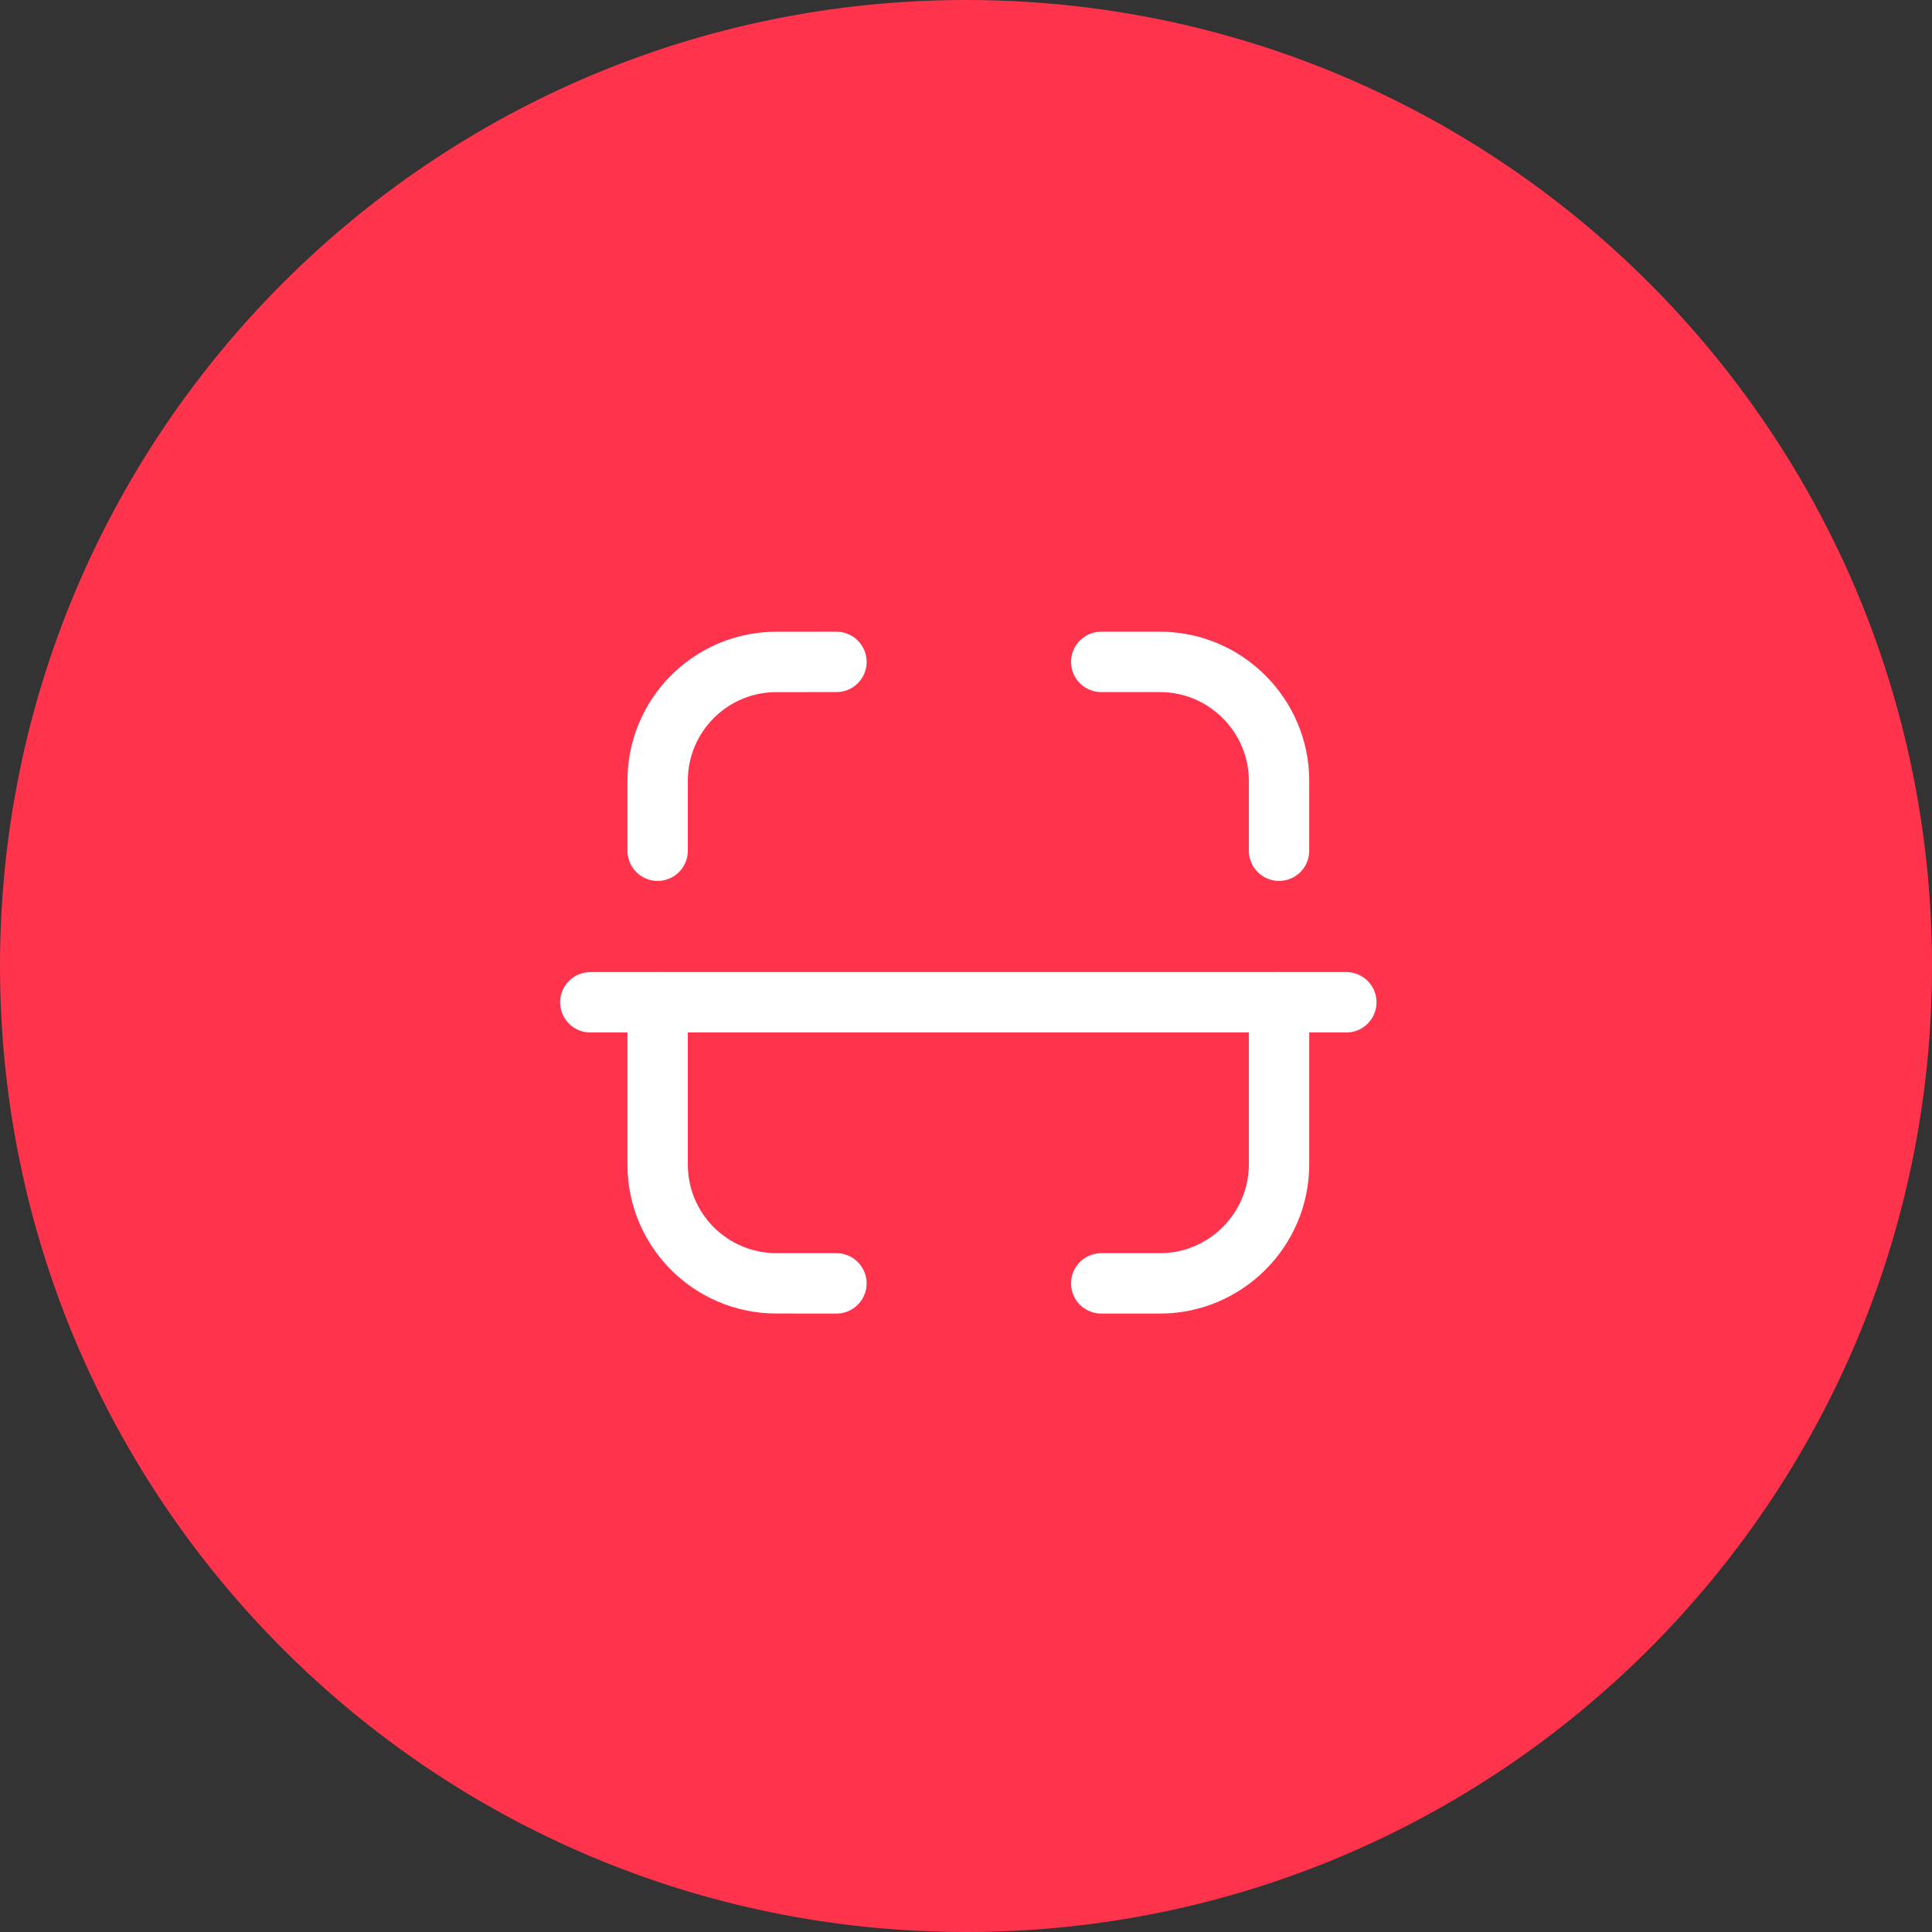 <svg width="64" height="64" viewBox="0 0 64 64" fill="none" xmlns="http://www.w3.org/2000/svg">
<rect x="0" y="0" width="64" height="64" fill="#333333" stroke="none"/>
<path d="M0 32C0 14.327 14.327 0 32 0C49.673 0 64 14.327 64 32C64 49.673 49.673 64 32 64C14.327 64 0 49.673 0 32Z" fill="#FF344C"/>
<path d="M44.599 33.202H19.555" stroke="white" stroke-width="2" stroke-linecap="round" stroke-linejoin="round"/>
<path d="M42.37 28.181V25.867C42.37 23.699 40.596 21.926 38.429 21.926H36.48" stroke="white" stroke-width="2" stroke-linecap="round" stroke-linejoin="round"/>
<path d="M21.785 28.181V25.862C21.785 23.69 23.544 21.93 25.716 21.927L27.708 21.926" stroke="white" stroke-width="2" stroke-linecap="round" stroke-linejoin="round"/>
<path d="M42.37 33.202V38.572C42.37 40.739 40.596 42.513 38.429 42.513H36.48" stroke="white" stroke-width="2" stroke-linecap="round" stroke-linejoin="round"/>
<path d="M21.785 33.202V38.577C21.785 40.749 23.544 42.51 25.716 42.512L27.708 42.513" stroke="white" stroke-width="2" stroke-linecap="round" stroke-linejoin="round"/>
</svg>

